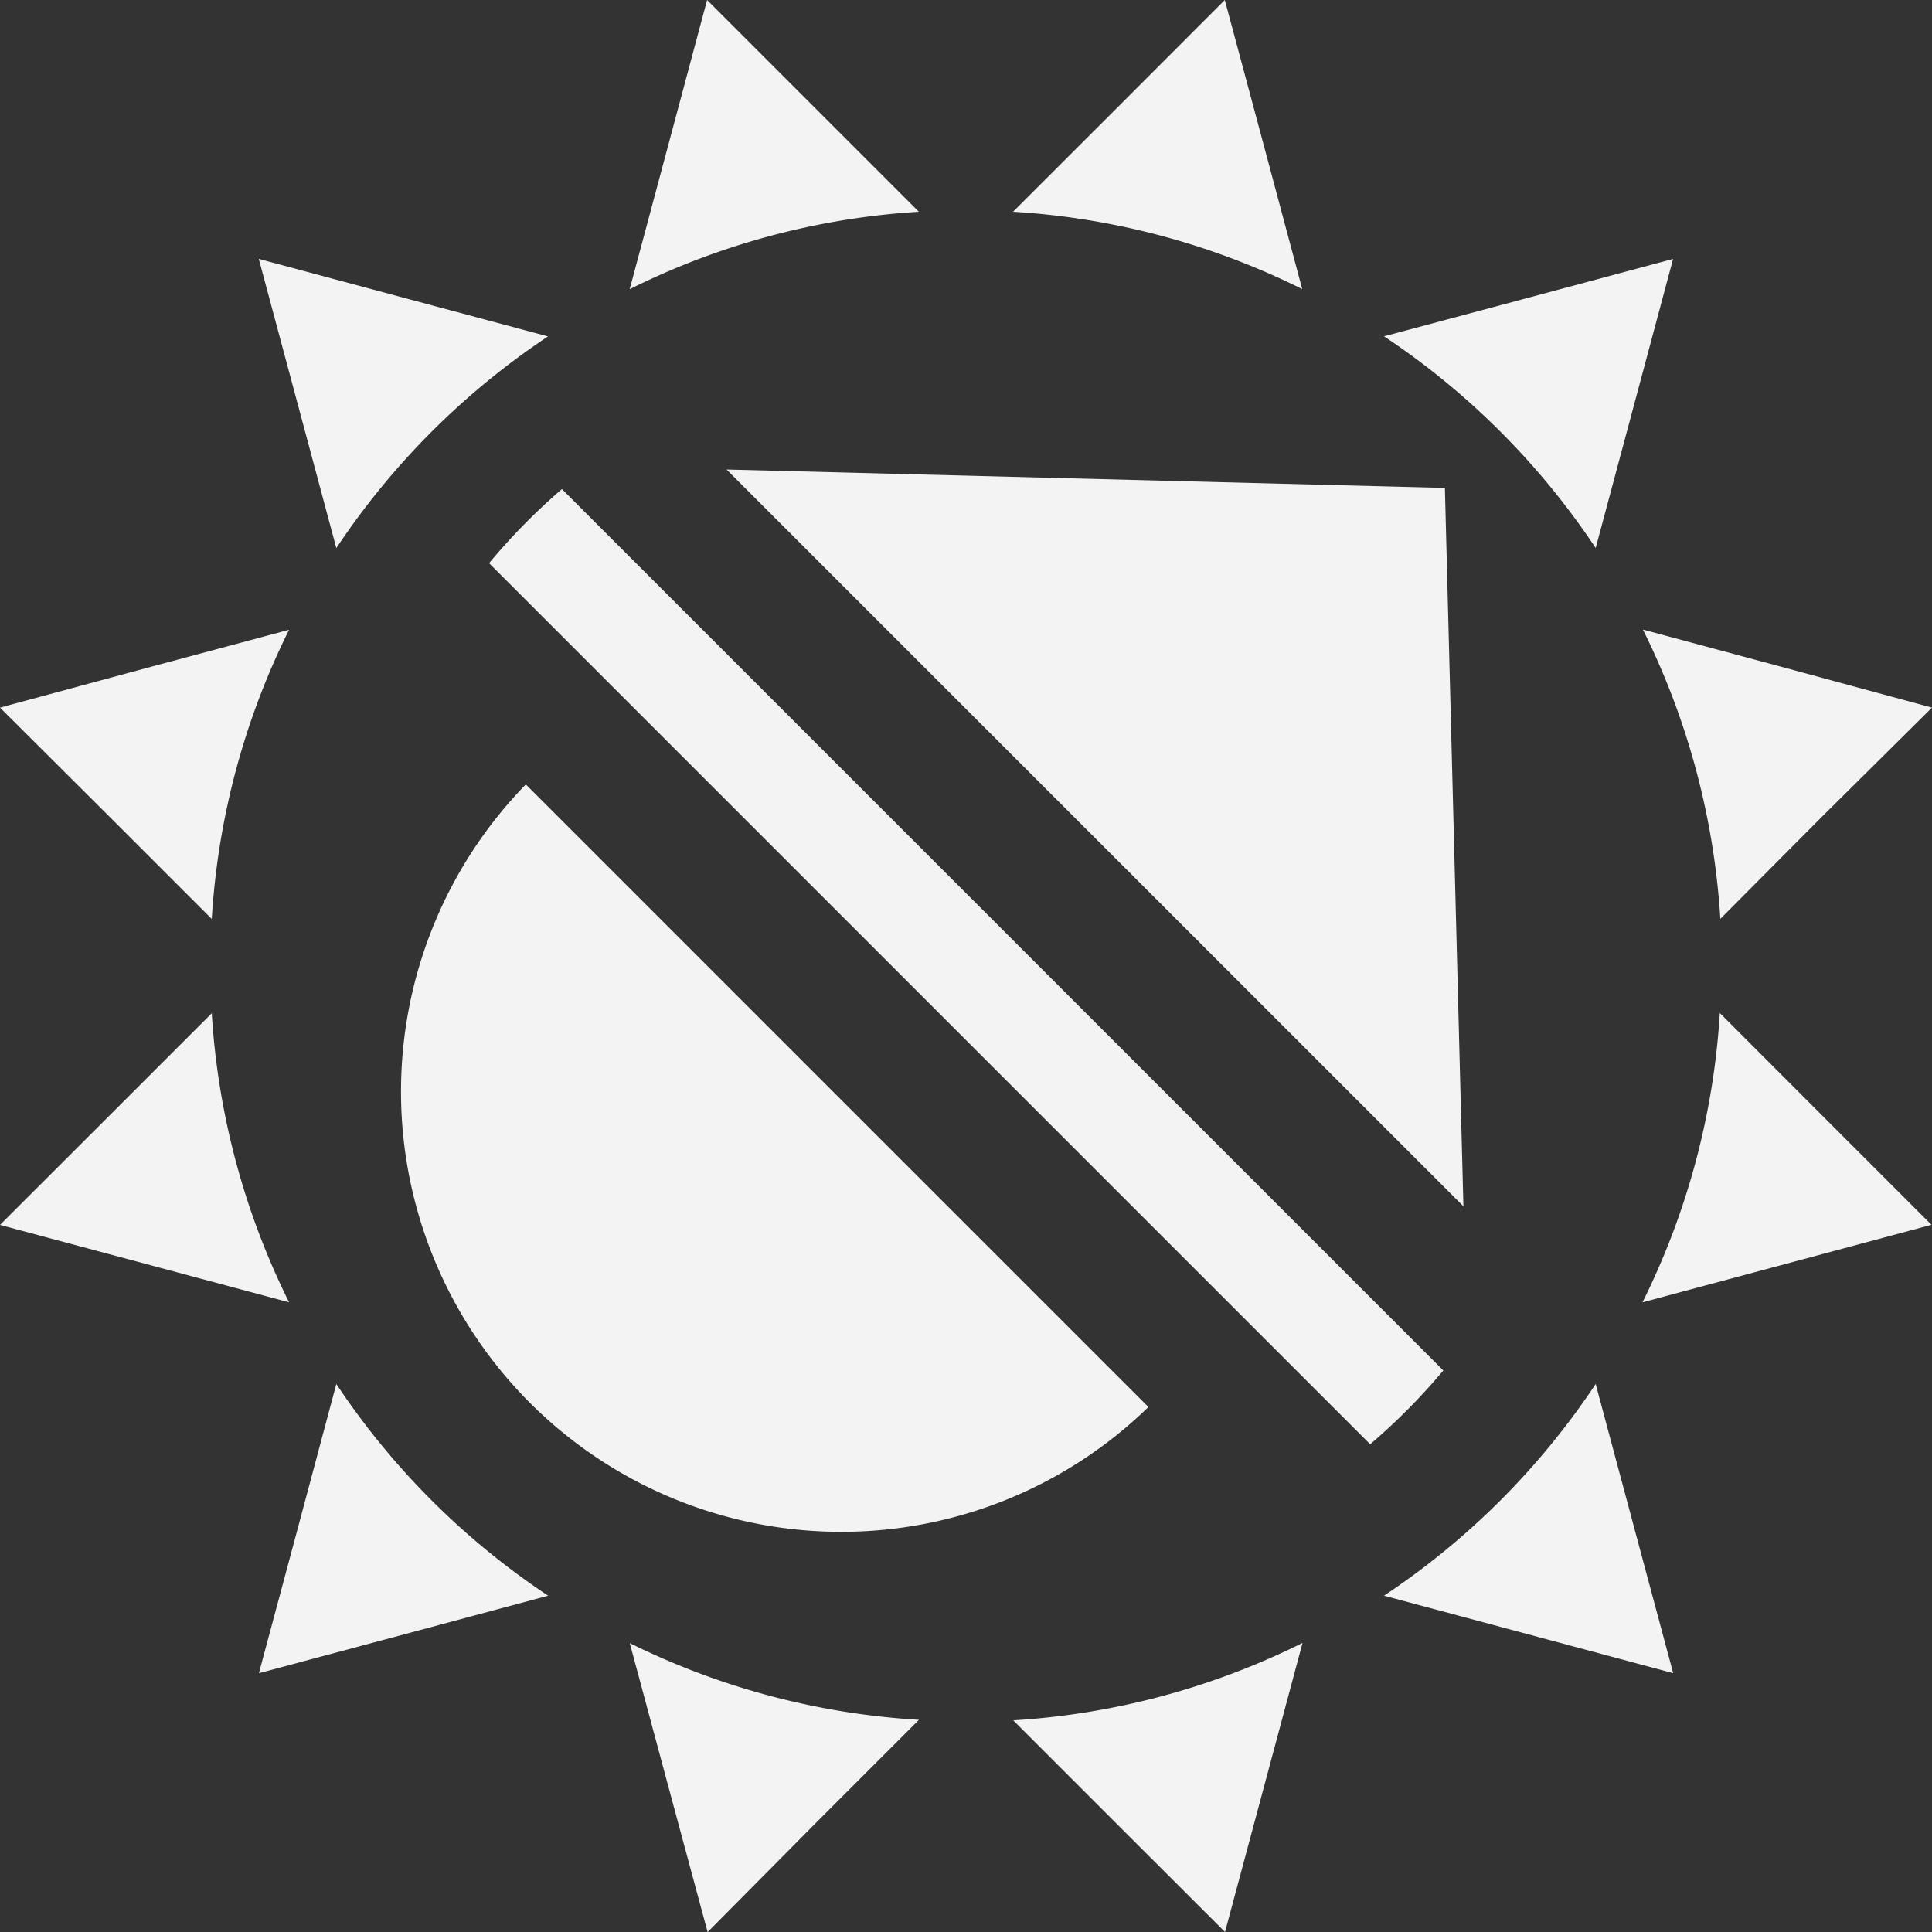 <svg xmlns="http://www.w3.org/2000/svg" viewBox="0 0 185.66 185.67"><rect x="0" y="0" width="185.66" height="185.67" fill="#333333" stroke="none"/><defs><style>.fe564ccd-315e-4e29-b43e-fd22f42a15a6{fill:#f3f3f4;}</style></defs><g id="3edbeab4-126c-4437-98ec-45e7cfc00b69" data-name="Layer 2"><g id="92249b62-1f17-417e-8a00-dfb921b8b0e8" data-name="Layer 1"><path class="fe564ccd-315e-4e29-b43e-fd22f42a15a6" d="M110.36,135.21,50.53,75.38a42.31,42.31,0,0,0,59.83,59.83Z"/><polygon class="fe564ccd-315e-4e29-b43e-fd22f42a15a6" points="140.63 115.92 138.85 46.89 69.82 45.12 140.63 115.92"/><path class="fe564ccd-315e-4e29-b43e-fd22f42a15a6" d="M138.7,131.7,54,47A59.56,59.56,0,0,0,47,54.12l84.67,84.67A60.15,60.15,0,0,0,138.7,131.7Z"/><path class="fe564ccd-315e-4e29-b43e-fd22f42a15a6" d="M153.34,52.66l3.56-13.28,3.88-14.5-14.5,3.89L133,32.32A72.93,72.93,0,0,1,153.34,52.66Z"/><path class="fe564ccd-315e-4e29-b43e-fd22f42a15a6" d="M171.16,64.07,157.88,60.5a72.36,72.36,0,0,1,7.44,27.8L175,78.57,185.66,68Z"/><path class="fe564ccd-315e-4e29-b43e-fd22f42a15a6" d="M175,107.09l-9.73-9.74a72.25,72.25,0,0,1-7.43,27.8l13.27-3.56,14.5-3.89Z"/><path class="fe564ccd-315e-4e29-b43e-fd22f42a15a6" d="M153.34,133A72.85,72.85,0,0,1,133,153.34l13.29,3.56,14.5,3.89-3.89-14.5Z"/><path class="fe564ccd-315e-4e29-b43e-fd22f42a15a6" d="M97.37,165.32l9.73,9.73,10.62,10.61,3.89-14.5,3.56-13.28A72.15,72.15,0,0,1,97.37,165.32Z"/><path class="fe564ccd-315e-4e29-b43e-fd22f42a15a6" d="M60.52,157.9l3.57,13.27L68,185.67,78.58,175l9.73-9.73A72.26,72.26,0,0,1,60.52,157.9Z"/><path class="fe564ccd-315e-4e29-b43e-fd22f42a15a6" d="M32.32,133l-3.55,13.29-3.89,14.5,14.5-3.88,13.29-3.57A72.87,72.87,0,0,1,32.32,133Z"/><path class="fe564ccd-315e-4e29-b43e-fd22f42a15a6" d="M20.35,97.37l-9.73,9.73L0,117.71l14.5,3.88,13.28,3.56A72.29,72.29,0,0,1,20.35,97.37Z"/><path class="fe564ccd-315e-4e29-b43e-fd22f42a15a6" d="M27.78,60.52,14.5,64.08,0,68,10.62,78.58l9.73,9.73A72.1,72.1,0,0,1,27.78,60.52Z"/><path class="fe564ccd-315e-4e29-b43e-fd22f42a15a6" d="M32.32,52.67A72.92,72.92,0,0,1,52.66,32.33L39.37,28.77l-14.5-3.89,3.89,14.51Z"/><path class="fe564ccd-315e-4e29-b43e-fd22f42a15a6" d="M88.3,20.35l-9.73-9.73L67.95,0l-3.88,14.5L60.51,27.79A72.1,72.1,0,0,1,88.3,20.35Z"/><path class="fe564ccd-315e-4e29-b43e-fd22f42a15a6" d="M125.14,27.78,121.59,14.5,117.7,0,107.09,10.62l-9.74,9.73A72.05,72.05,0,0,1,125.14,27.78Z"/></g></g></svg>
